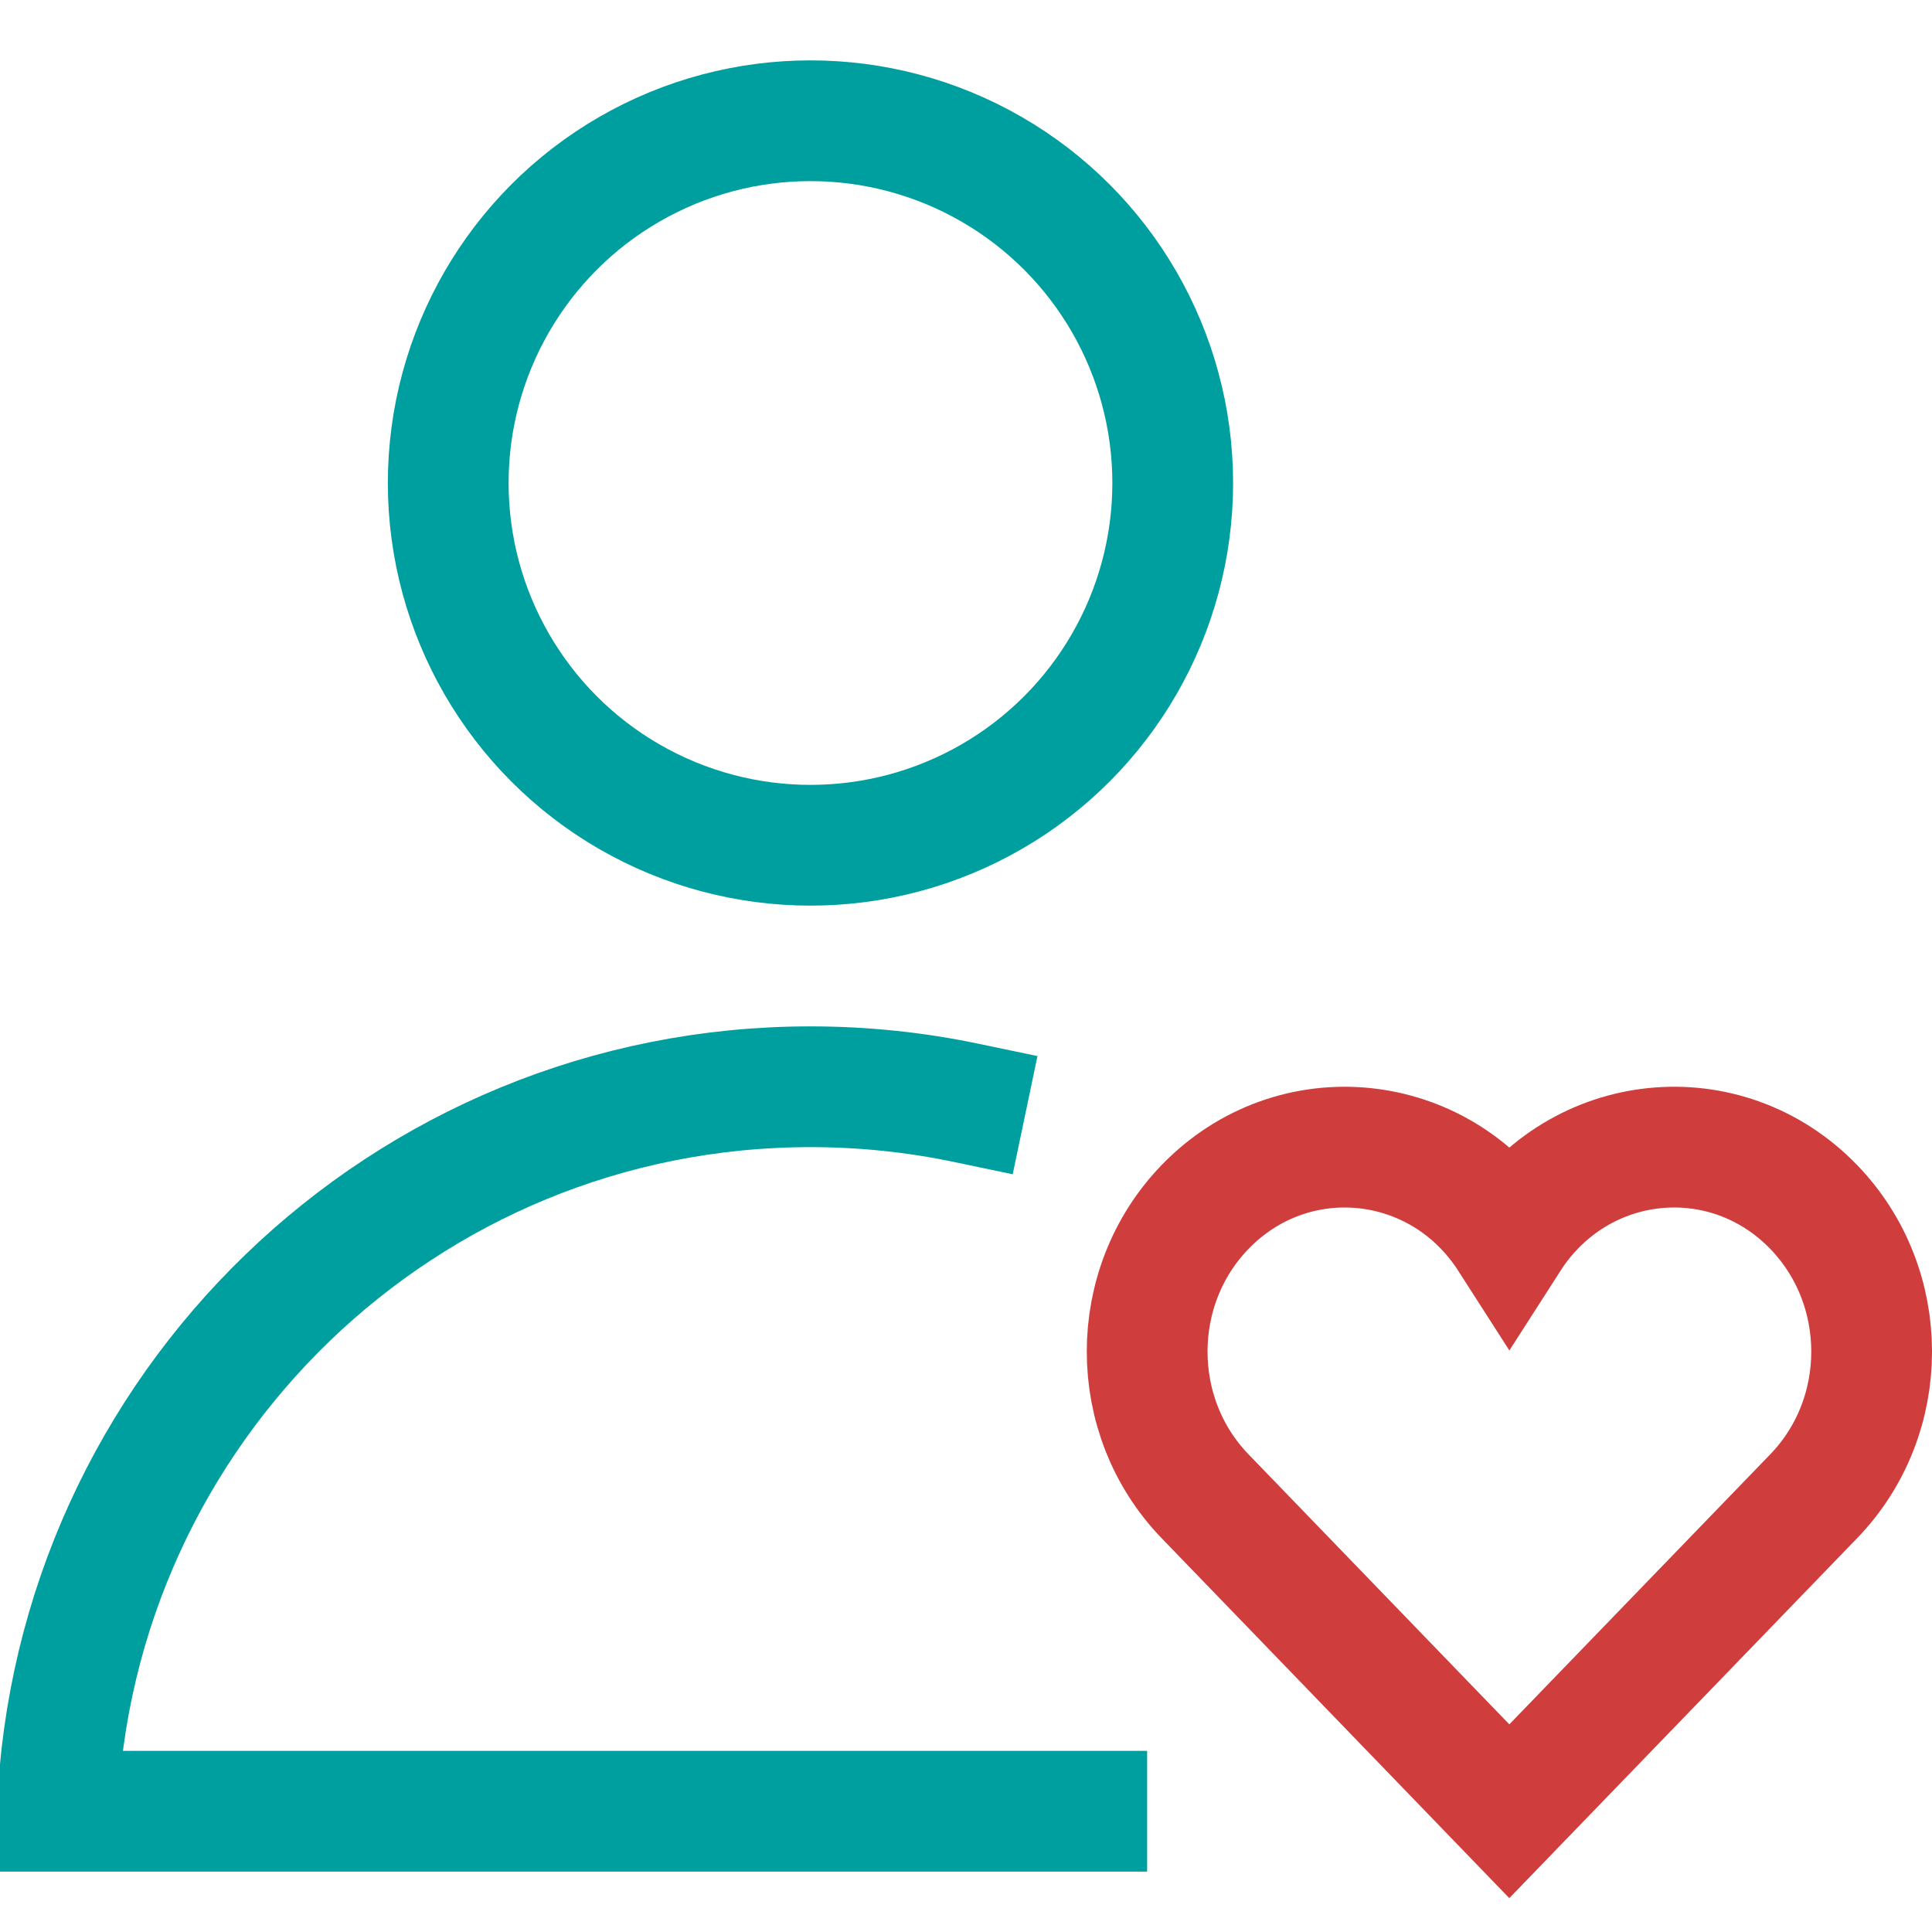 <svg xmlns="http://www.w3.org/2000/svg" height="32" width="32" viewBox="0 0 32 32"><title>user heart</title><g stroke-linecap="square" stroke-miterlimit="10" fill="#009F9F" stroke-linejoin="miter" class="nc-icon-wrapper"><circle cx="13.424" cy="8" r="6" fill="none" stroke="#009F9F" stroke-width="2"></circle><path d="M16,18.266c-.831-.174-1.693-.266-2.576-.266-6.735,0-12.21,5.33-12.475,12H18" fill="none" stroke="#009F9F" stroke-width="2"></path><path d="M30.041,19.992c-1.46-1.511-3.895-1.264-5.041,.523-1.147-1.789-3.583-2.032-5.041-.523-1.278,1.323-1.278,3.467,0,4.79l5.04,5.218,5.042-5.218c1.279-1.323,1.279-3.467,0-4.79Z" fill="none" stroke="#CF3D3D" stroke-width="2" data-color="color-2"></path></g></svg>
